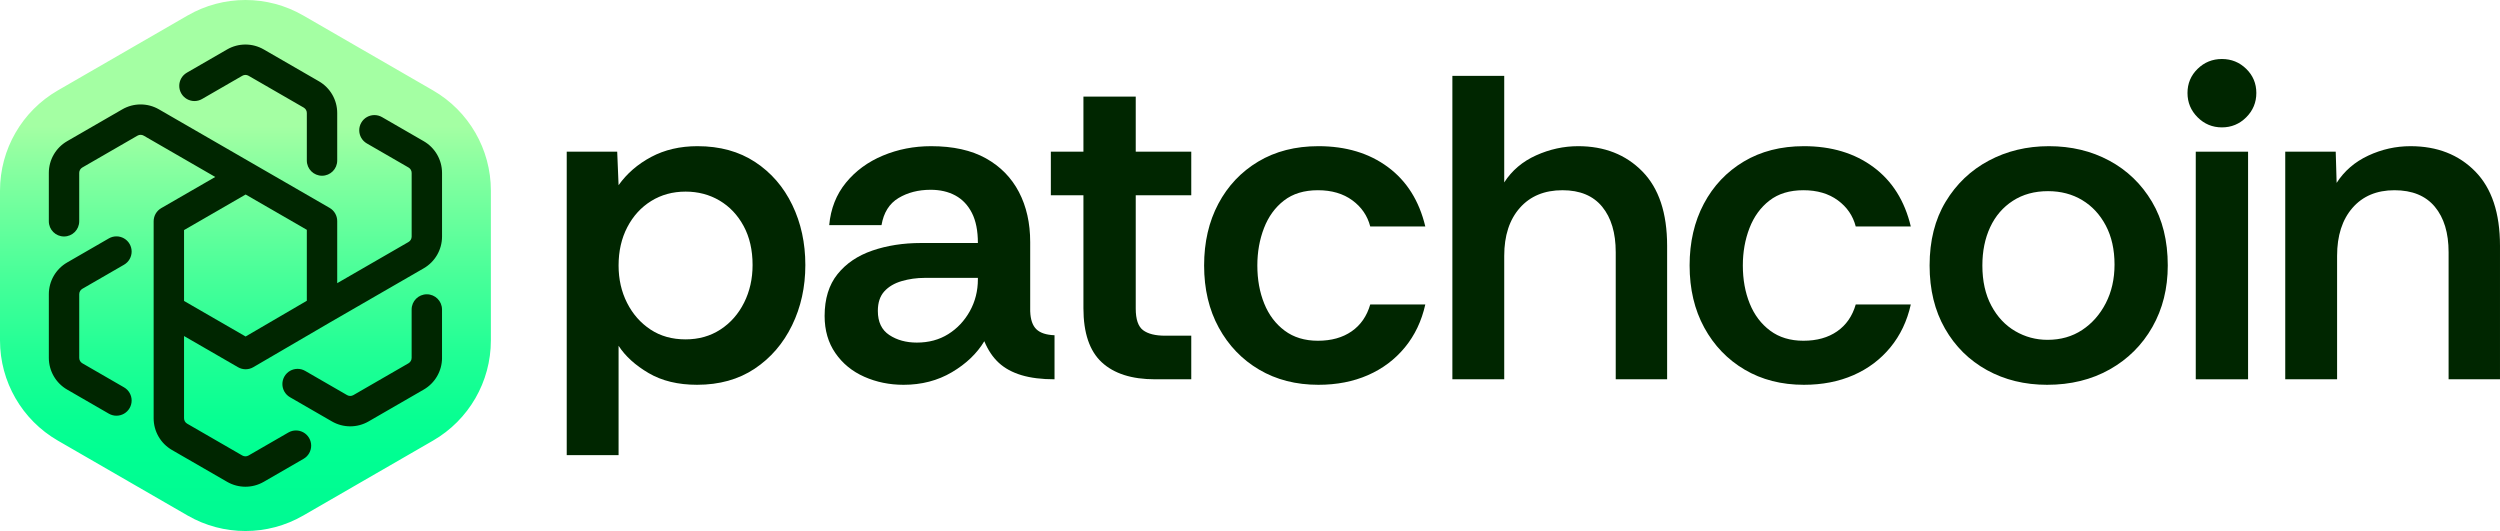 <?xml version="1.0" encoding="UTF-8"?>
<svg id="Layer_2" xmlns="http://www.w3.org/2000/svg" xmlns:xlink="http://www.w3.org/1999/xlink"
     viewBox="0 0 580.537 123.309">
    <defs>
        <linearGradient id="linear-gradient" x1="56.994" y1="29.213" x2="56.994" y2="182.341"
                        gradientUnits="userSpaceOnUse">
            <stop offset="0" stop-color="#a4ffa3"/>
            <stop offset=".085" stop-color="#7fff9f"/>
            <stop offset=".225" stop-color="#49ff99"/>
            <stop offset=".345" stop-color="#21ff95"/>
            <stop offset=".441" stop-color="#08ff92"/>
            <stop offset=".5" stop-color="#00ff92"/>
            <stop offset=".679" stop-color="#00f693"/>
            <stop offset=".971" stop-color="#00dd97"/>
            <stop offset="1" stop-color="#00db98"/>
        </linearGradient>
        <linearGradient id="linear-gradient-2" x1="56.994" y1="29.213" x2="56.994" y2="182.341"
                        xlink:href="#linear-gradient"/>
    </defs>
    <g id="Components">
        <g id="_5de1fb1b-ac3d-438a-a69d-bab8fb8960b7_1">
            <polygon
                    points="107.055 82.005 107.055 32.523 58.329 5.436 30.568 16.483 6.729 36.457 7.485 64.528 7.636 95.018 33.059 109.696 59.964 118.019 102.646 95.775 107.055 82.005"
                    style="fill:#002600;"/>
            <path d="M100.554,20.993L70.428,3.6c-8.313-4.8-18.555-4.8-26.868,0L13.434,20.993C5.121,25.792,0,34.662,0,44.261v34.787c0,9.599,5.121,18.468,13.434,23.268l30.126,17.393c8.313,4.8,18.555,4.8,26.868,0l30.126-17.393c8.313-4.8,13.434-13.669,13.434-23.268v-34.787c0-9.599-5.121-18.468-13.434-23.268ZM43.387,16.881l9.355-5.401c1.314-.759,2.784-1.139,4.252-1.139s2.938.381,4.252,1.139l12.809,7.395c2.631,1.519,4.251,4.326,4.251,7.364v11.043c-.001,1.949-1.579,3.527-3.528,3.528-1.949-0-3.527-1.579-3.528-3.528v-11.043c0-.517-.276-.995-.723-1.253l-12.809-7.395c-.226-.13-.471-.193-.723-.194-.254.001-.498.064-.724.194l-9.355,5.401c-.553.319-1.163.473-1.762.473-1.217.001-2.404-.634-3.058-1.764-.319-.553-.473-1.163-.473-1.762-.001-1.217.634-2.405,1.764-3.058ZM19.121,84.358l9.683,5.591c1.13.653,1.766,1.841,1.764,3.058 0.0.598-.153,1.209-.473,1.762h0c-.653,1.13-1.841,1.766-3.058,1.764-.598 0-1.209-.154-1.762-.473l-9.683-5.591c-2.631-1.519-4.251-4.326-4.252-7.364v-14.79c0-3.038,1.621-5.844,4.252-7.364l9.683-5.59c.553-.32,1.163-.474,1.762-.473,1.217-.002,2.405.634,3.058,1.764.319.553.473,1.163.473,1.762.001,1.217-.634,2.405-1.764,3.058l-9.683,5.591c-.447.258-.724.736-.723,1.253v14.79c-0.0.517.276.995.723,1.253ZM102.646,83.105c-0,3.038-1.621,5.845-4.252,7.364l-12.809,7.395c-1.314.759-2.784,1.139-4.252,1.139s-2.938-.381-4.252-1.139l-9.741-5.624c-1.131-.653-1.766-1.841-1.764-3.058-.001-.598.153-1.209.473-1.762.653-1.131,1.841-1.766,3.058-1.764.598-.001,1.209.153,1.762.473l9.741,5.624c.226.13.471.193.723.194.253-.001.498-.064.724-.194l12.809-7.395c.447-.258.724-.736.724-1.253v-11.238c.001-1.949,1.579-3.527,3.528-3.528,1.949.001,3.527,1.579,3.528,3.528v11.238ZM102.646,54.941c-0,3.038-1.621,5.845-4.252,7.364l-21.848,12.614-17.725,10.348c-.549.321-1.164.483-1.778.482-.609 0-1.219-.159-1.764-.474l-12.541-7.241v19.095c0,.517.276.995.723,1.253l12.809,7.395c.226.13.471.193.723.194.254-.001.498-.064.724-.194l9.252-5.342c.553-.32,1.163-.474,1.762-.473,1.217-.001,2.405.634,3.058,1.764.319.553.473,1.163.473,1.762.001,1.217-.634,2.404-1.764,3.058l-9.252,5.342c-1.314.758-2.784,1.139-4.252,1.139s-2.937-.381-4.252-1.139l-12.809-7.395c-2.631-1.519-4.251-4.326-4.251-7.364v-45.74c0-1.261.672-2.425,1.764-3.055l12.541-7.24-16.611-9.59c-.226-.13-.471-.194-.723-.194-.254.001-.498.064-.724.194l-12.809,7.395c-.447.258-.724.736-.723,1.253v11.239c-.001,1.949-1.579,3.527-3.528,3.528-1.949-.001-3.527-1.579-3.528-3.528v-11.239c0-3.038,1.621-5.845,4.252-7.364l12.809-7.395c1.314-.759,2.784-1.139,4.252-1.139s2.938.38,4.252,1.139l21.903,12.646,17.734,10.239c1.092.63,1.764,1.795,1.764,3.055v14.424l16.562-9.562c.447-.258.724-.736.724-1.253v-14.79c0-.517-.276-.995-.724-1.253l-9.683-5.59c-1.131-.653-1.766-1.841-1.764-3.058-0-.598.154-1.209.473-1.762.653-1.131,1.841-1.766,3.058-1.764.598-0,1.208.153,1.761.473l9.683,5.591c2.631,1.519,4.251,4.326,4.252,7.364v14.79Z"
                  style="fill:url(#linear-gradient);"/>
            <polygon
                    points="42.738 53.427 42.738 69.887 57.034 78.141 71.249 69.842 71.249 53.369 57.044 45.167 42.738 53.427"
                    style="fill:url(#linear-gradient-2);"/>
            <path d="M175.346,37.621c-3.729-2.451-8.189-3.676-13.373-3.676-4.049,0-7.637.836-10.763,2.504-3.127,1.67-5.648,3.855-7.566,6.553l-.32-7.779h-11.721v70.469h12.041v-25.394c1.562,2.416,3.889,4.529,6.979,6.34,3.091,1.812,6.837,2.717,11.242,2.717,5.185,0,9.643-1.244,13.373-3.729,3.73-2.486,6.624-5.843,8.685-10.07,2.06-4.226,3.09-8.897,3.09-14.012s-1.012-9.767-3.037-13.96c-2.025-4.191-4.902-7.513-8.631-9.963ZM172.788,70.282c-1.315,2.629-3.143,4.707-5.488,6.234-2.344,1.528-5.045,2.291-8.098,2.291-3.127,0-5.845-.762-8.152-2.291-2.309-1.527-4.121-3.586-5.434-6.18-1.315-2.592-1.972-5.488-1.972-8.685,0-3.338.674-6.304,2.025-8.898,1.349-2.592,3.197-4.617,5.541-6.074,2.345-1.455,5.008-2.184,7.992-2.184,2.912,0,5.541.692,7.885,2.078,2.345,1.385,4.209,3.356,5.595,5.914,1.385,2.558,2.078,5.578,2.078,9.058,0,3.196-.658,6.11-1.972,8.737Z"
                  style="fill:#002600;"/>
            <path d="M239.227,72.306v-16.09c0-4.404-.871-8.275-2.611-11.615-1.742-3.338-4.299-5.949-7.672-7.832-3.375-1.881-7.619-2.824-12.734-2.824-3.979,0-7.709.729-11.189,2.185-3.482,1.456-6.34,3.553-8.578,6.287-2.238,2.736-3.535,6.021-3.889,9.857h12.148c.496-2.912,1.812-5.008,3.943-6.287,2.131-1.279,4.617-1.918,7.459-1.918,2.201,0,4.119.444,5.755,1.332,1.633.889,2.912,2.238,3.836,4.049.922,1.812,1.385,4.139,1.385,6.979h-13.213c-4.121,0-7.885.586-11.295,1.758s-6.111,3.002-8.099,5.488c-1.989,2.488-2.984,5.719-2.984,9.697,0,3.34.835,6.217,2.505,8.631,1.668,2.416,3.906,4.246,6.713,5.488,2.805,1.242,5.843,1.865,9.111,1.865,4.19,0,7.939-.977,11.242-2.93,3.303-1.953,5.807-4.351,7.513-7.193.852,2.062,1.971,3.73,3.356,5.008,1.385,1.279,3.144,2.238,5.275,2.877,2.131.639,4.689.959,7.673.959v-10.23c-1.918-.07-3.322-.533-4.209-1.385-.889-.852-1.369-2.238-1.438-4.156ZM227.079,64.848c0,2.7-.623,5.168-1.865,7.406-1.244,2.238-2.913,4.015-5.008,5.328-2.096,1.315-4.529,1.972-7.299,1.972-2.488,0-4.619-.586-6.394-1.758-1.776-1.172-2.664-3.037-2.664-5.594,0-1.918.496-3.427,1.492-4.529.994-1.101,2.344-1.9,4.049-2.398,1.705-.496,3.48-.746,5.328-.746h12.361v.32Z"
                  style="fill:#002600;"/>
            <path d="M263.736,22.436h-12.148v12.787h-7.566v10.123h7.566v26.214c0,5.754,1.421,9.947,4.262,12.574,2.841,2.629,6.962,3.942,12.361,3.942h8.418v-10.123h-6.074c-2.275,0-3.979-.426-5.115-1.279-1.137-.852-1.705-2.521-1.705-5.008v-26.32h12.894v-10.123h-12.894v-12.787Z"
                  style="fill:#002600;"/>
            <path d="M298.156,46.572c2.059-1.599,4.689-2.398,7.885-2.398s5.861.782,7.992,2.345c2.131,1.563,3.516,3.588,4.156,6.074h12.787c-1.422-5.967-4.316-10.566-8.685-13.799-4.369-3.232-9.75-4.849-16.144-4.849-5.328,0-9.982,1.19-13.96,3.57-3.979,2.381-7.069,5.648-9.27,9.804-2.203,4.156-3.304,8.934-3.304,14.332,0,5.471,1.136,10.283,3.41,14.439,2.273,4.156,5.398,7.406,9.377,9.75,3.978,2.345,8.56,3.516,13.746,3.516,4.262,0,8.099-.746,11.508-2.238,3.41-1.492,6.269-3.639,8.579-6.447,2.308-2.806,3.889-6.128,4.742-9.963h-12.787c-.782,2.7-2.221,4.778-4.316,6.233-2.096,1.457-4.707,2.185-7.832,2.185-3.055,0-5.631-.781-7.726-2.345-2.096-1.562-3.676-3.658-4.742-6.287-1.065-2.628-1.599-5.576-1.599-8.845,0-3.125.515-6.021,1.545-8.685,1.029-2.664,2.574-4.795,4.636-6.393Z"
                  style="fill:#002600;"/>
            <path d="M366.46,33.945c-3.34,0-6.59.711-9.75,2.131-3.162,1.422-5.631,3.517-7.406,6.287v-24.748h-12.041v70.462h12.041v-28.665c0-4.689,1.207-8.4,3.623-11.136,2.414-2.734,5.718-4.103,9.91-4.103,4.049,0,7.121,1.279,9.217,3.836,2.095,2.558,3.143,6.074,3.143,10.55v29.517h11.935v-31.009c0-7.6-1.918-13.355-5.754-17.262-3.836-3.906-8.809-5.861-14.919-5.861Z"
                  style="fill:#002600;"/>
            <path d="M410.895,46.572c2.059-1.599,4.689-2.398,7.885-2.398s5.861.782,7.992,2.345c2.131,1.563,3.516,3.588,4.156,6.074h12.787c-1.422-5.967-4.316-10.566-8.685-13.799-4.369-3.232-9.75-4.849-16.144-4.849-5.328,0-9.982,1.19-13.96,3.57-3.979,2.381-7.069,5.648-9.27,9.804-2.203,4.156-3.304,8.934-3.304,14.332,0,5.471,1.136,10.283,3.41,14.439,2.273,4.156,5.398,7.406,9.377,9.75,3.978,2.345,8.56,3.516,13.746,3.516,4.262,0,8.099-.746,11.508-2.238,3.41-1.492,6.269-3.639,8.579-6.447,2.308-2.806,3.889-6.128,4.742-9.963h-12.787c-.782,2.7-2.221,4.778-4.316,6.233-2.096,1.457-4.707,2.185-7.832,2.185-3.055,0-5.631-.781-7.726-2.345-2.096-1.562-3.676-3.658-4.742-6.287-1.065-2.628-1.599-5.576-1.599-8.845,0-3.125.515-6.021,1.545-8.685,1.029-2.664,2.574-4.795,4.636-6.393Z"
                  style="fill:#002600;"/>
            <path d="M489.802,37.301c-4.156-2.238-8.828-3.356-14.013-3.356-5.115,0-9.769,1.119-13.96,3.356-4.192,2.238-7.531,5.418-10.017,9.537-2.488,4.121-3.73,9.058-3.73,14.812,0,5.613,1.189,10.496,3.57,14.652,2.379,4.156,5.629,7.371,9.75,9.644,4.119,2.272,8.773,3.409,13.96,3.409,5.469,0,10.318-1.19,14.545-3.57,4.226-2.379,7.529-5.665,9.91-9.857,2.379-4.191,3.57-8.951,3.57-14.279,0-5.754-1.225-10.691-3.676-14.812-2.451-4.119-5.754-7.299-9.91-9.537ZM489.003,70.388c-1.351,2.629-3.18,4.707-5.488,6.234-2.309,1.528-4.992,2.291-8.046,2.291-2.701,0-5.205-.674-7.513-2.025-2.309-1.349-4.156-3.32-5.541-5.914-1.385-2.592-2.078-5.701-2.078-9.324,0-3.338.602-6.304,1.812-8.898,1.207-2.592,2.965-4.636,5.274-6.127,2.308-1.492,5.025-2.238,8.152-2.238,2.983,0,5.629.693,7.939,2.078,2.308,1.385,4.137,3.357,5.488,5.914,1.349,2.558,2.025,5.578,2.025,9.058,0,3.34-.676,6.323-2.025,8.951Z"
                  style="fill:#002600;"/>
            <rect x="509.888" y="35.224" width="12.148" height="52.854" style="fill:#002600;"/>
            <path d="M515.962,13.702c-2.203,0-4.086.764-5.648,2.291-1.563,1.528-2.345,3.393-2.345,5.594,0,2.203.781,4.086,2.345,5.648,1.562,1.563,3.445,2.345,5.648,2.345,2.201,0,4.084-.781,5.648-2.345,1.562-1.562,2.344-3.445,2.344-5.648,0-2.201-.782-4.066-2.344-5.594-1.564-1.527-3.447-2.291-5.648-2.291Z"
                  style="fill:#002600;"/>
            <path d="M559.757,33.945c-3.41,0-6.679.729-9.803,2.185-3.127,1.456-5.578,3.57-7.353,6.34l-.213-7.246h-11.721v52.854h12.041v-28.665c0-4.689,1.189-8.4,3.57-11.136,2.379-2.734,5.629-4.103,9.75-4.103,4.119,0,7.246,1.279,9.377,3.836,2.131,2.558,3.196,6.074,3.196,10.55v29.517h11.935v-31.009c0-7.6-1.918-13.355-5.754-17.262-3.836-3.906-8.845-5.861-15.025-5.861Z"
                  style="fill:#002600;"/>
        </g>
    </g>
</svg>
